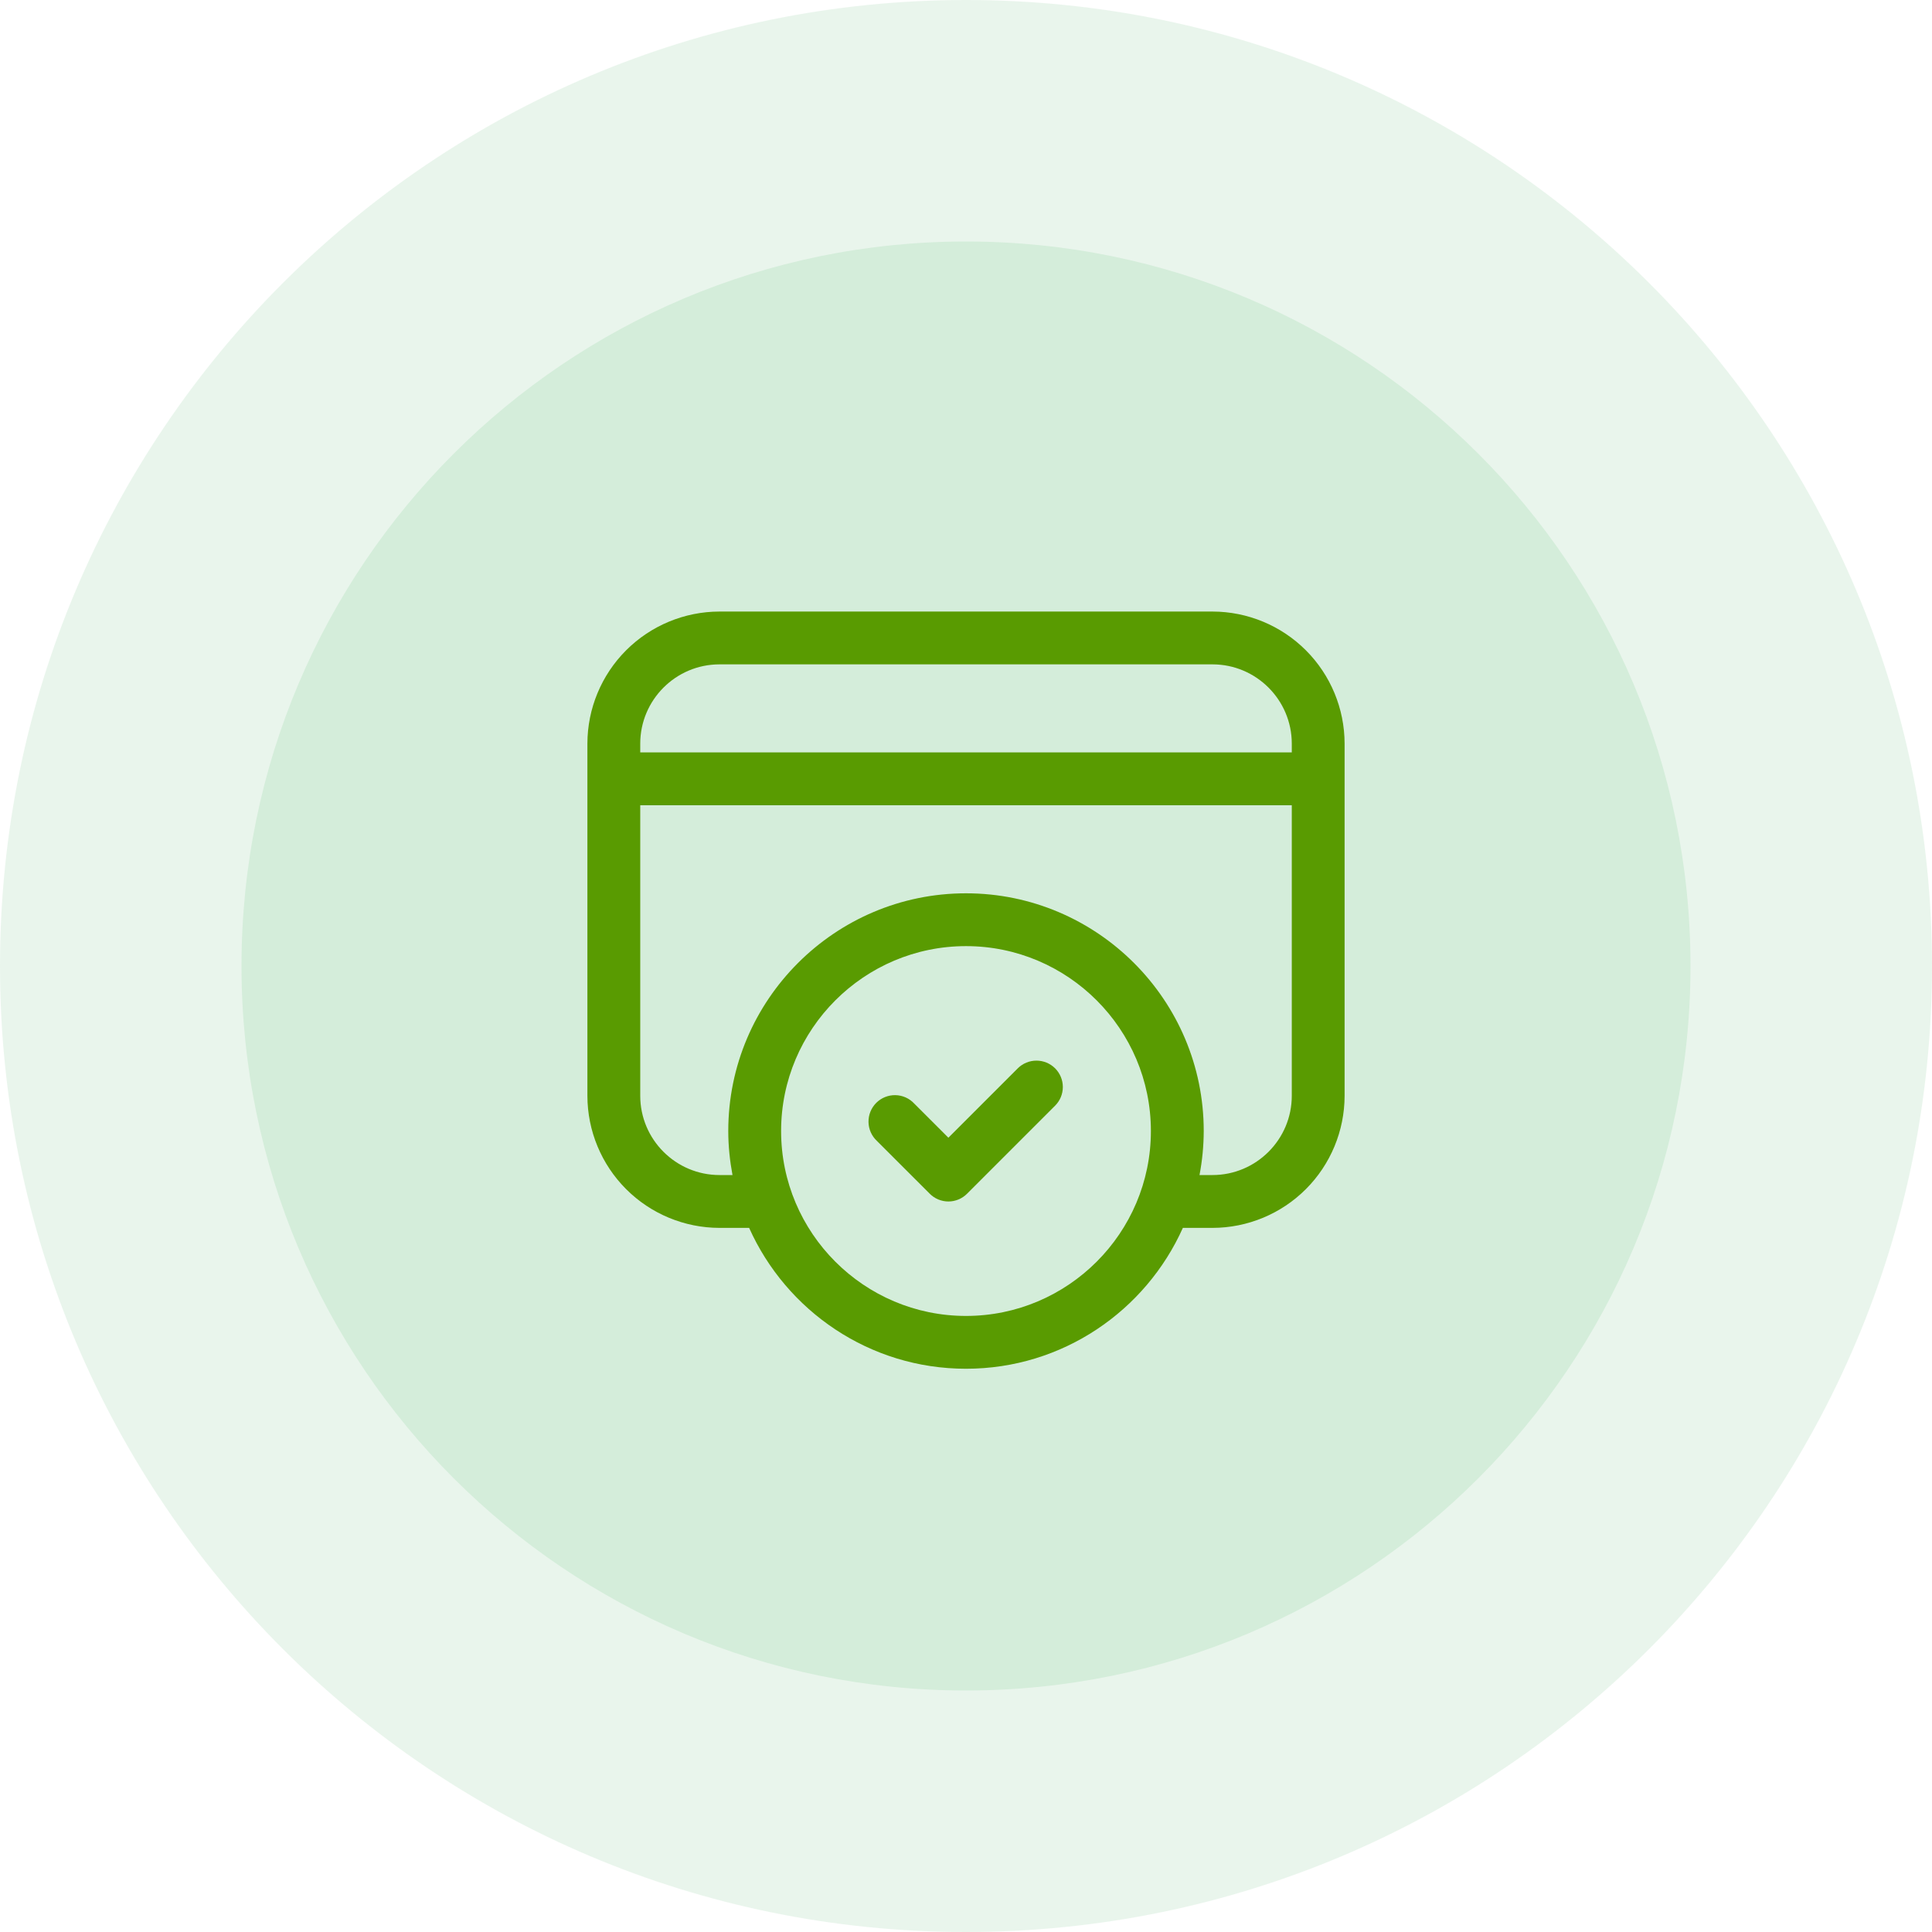 <svg width="80" height="80" viewBox="0 0 80 80" fill="none" xmlns="http://www.w3.org/2000/svg">
<g clip-path="url(#clip0_268_1169)">
<path opacity="0.5" d="M40 80C62.091 80 80 62.091 80 40C80 17.909 62.091 0 40 0C17.909 0 0 17.909 0 40C0 62.091 17.909 80 40 80Z" fill="#D4EDDA"/>
<path d="M40 70C56.569 70 70 56.569 70 40C70 23.431 56.569 10 40 10C23.431 10 10 23.431 10 40C10 56.569 23.431 70 40 70Z" fill="#D4EDDA"/>
<path d="M50.208 25.323H29.792C28.342 25.325 26.952 25.902 25.927 26.927C24.902 27.952 24.325 29.342 24.323 30.792V45.375C24.325 46.825 24.902 48.215 25.927 49.24C26.952 50.265 28.342 50.842 29.792 50.844H31.02C32.558 54.277 36.001 56.677 40 56.677C43.999 56.677 47.442 54.277 48.98 50.844H50.208C51.658 50.842 53.048 50.265 54.073 49.24C55.098 48.215 55.675 46.825 55.677 45.375V30.792C55.675 29.342 55.098 27.952 54.073 26.927C53.048 25.902 51.658 25.325 50.208 25.323ZM29.792 27.51H50.208C52.017 27.51 53.49 28.983 53.49 30.792V31.156H26.511V30.792C26.511 28.983 27.983 27.51 29.792 27.51ZM40 54.49C35.78 54.49 32.344 51.054 32.344 46.833C32.344 42.613 35.78 39.177 40 39.177C44.221 39.177 47.656 42.613 47.656 46.833C47.656 51.054 44.221 54.49 40 54.49ZM50.208 48.656H49.669C49.784 48.055 49.842 47.445 49.844 46.833C49.844 41.405 45.428 36.99 40 36.99C34.572 36.99 30.156 41.405 30.156 46.833C30.156 47.456 30.221 48.064 30.331 48.656H29.792C27.983 48.656 26.511 47.183 26.511 45.375V33.344H53.49V45.375C53.49 47.183 52.017 48.656 50.208 48.656ZM43.69 44.237C43.895 44.443 44.01 44.721 44.01 45.01C44.01 45.3 43.895 45.578 43.69 45.783L40.044 49.429C39.943 49.531 39.822 49.612 39.69 49.667C39.557 49.722 39.415 49.751 39.271 49.751C39.127 49.751 38.985 49.722 38.852 49.667C38.72 49.612 38.599 49.531 38.498 49.429L36.31 47.242C36.203 47.142 36.117 47.021 36.057 46.887C35.997 46.752 35.965 46.608 35.963 46.461C35.96 46.314 35.987 46.168 36.042 46.032C36.097 45.896 36.179 45.772 36.283 45.668C36.387 45.564 36.51 45.482 36.647 45.427C36.783 45.372 36.929 45.345 37.075 45.348C37.222 45.35 37.367 45.383 37.501 45.442C37.635 45.502 37.756 45.588 37.856 45.696L39.271 47.11L42.144 44.237C42.349 44.033 42.627 43.918 42.917 43.918C43.207 43.918 43.485 44.033 43.69 44.237Z" fill="#599B01"/>
</g>
<defs>
<clipPath id="clip0_268_1169">
<rect width="80" height="80" fill="white"/>
</clipPath>
</defs>
</svg>
